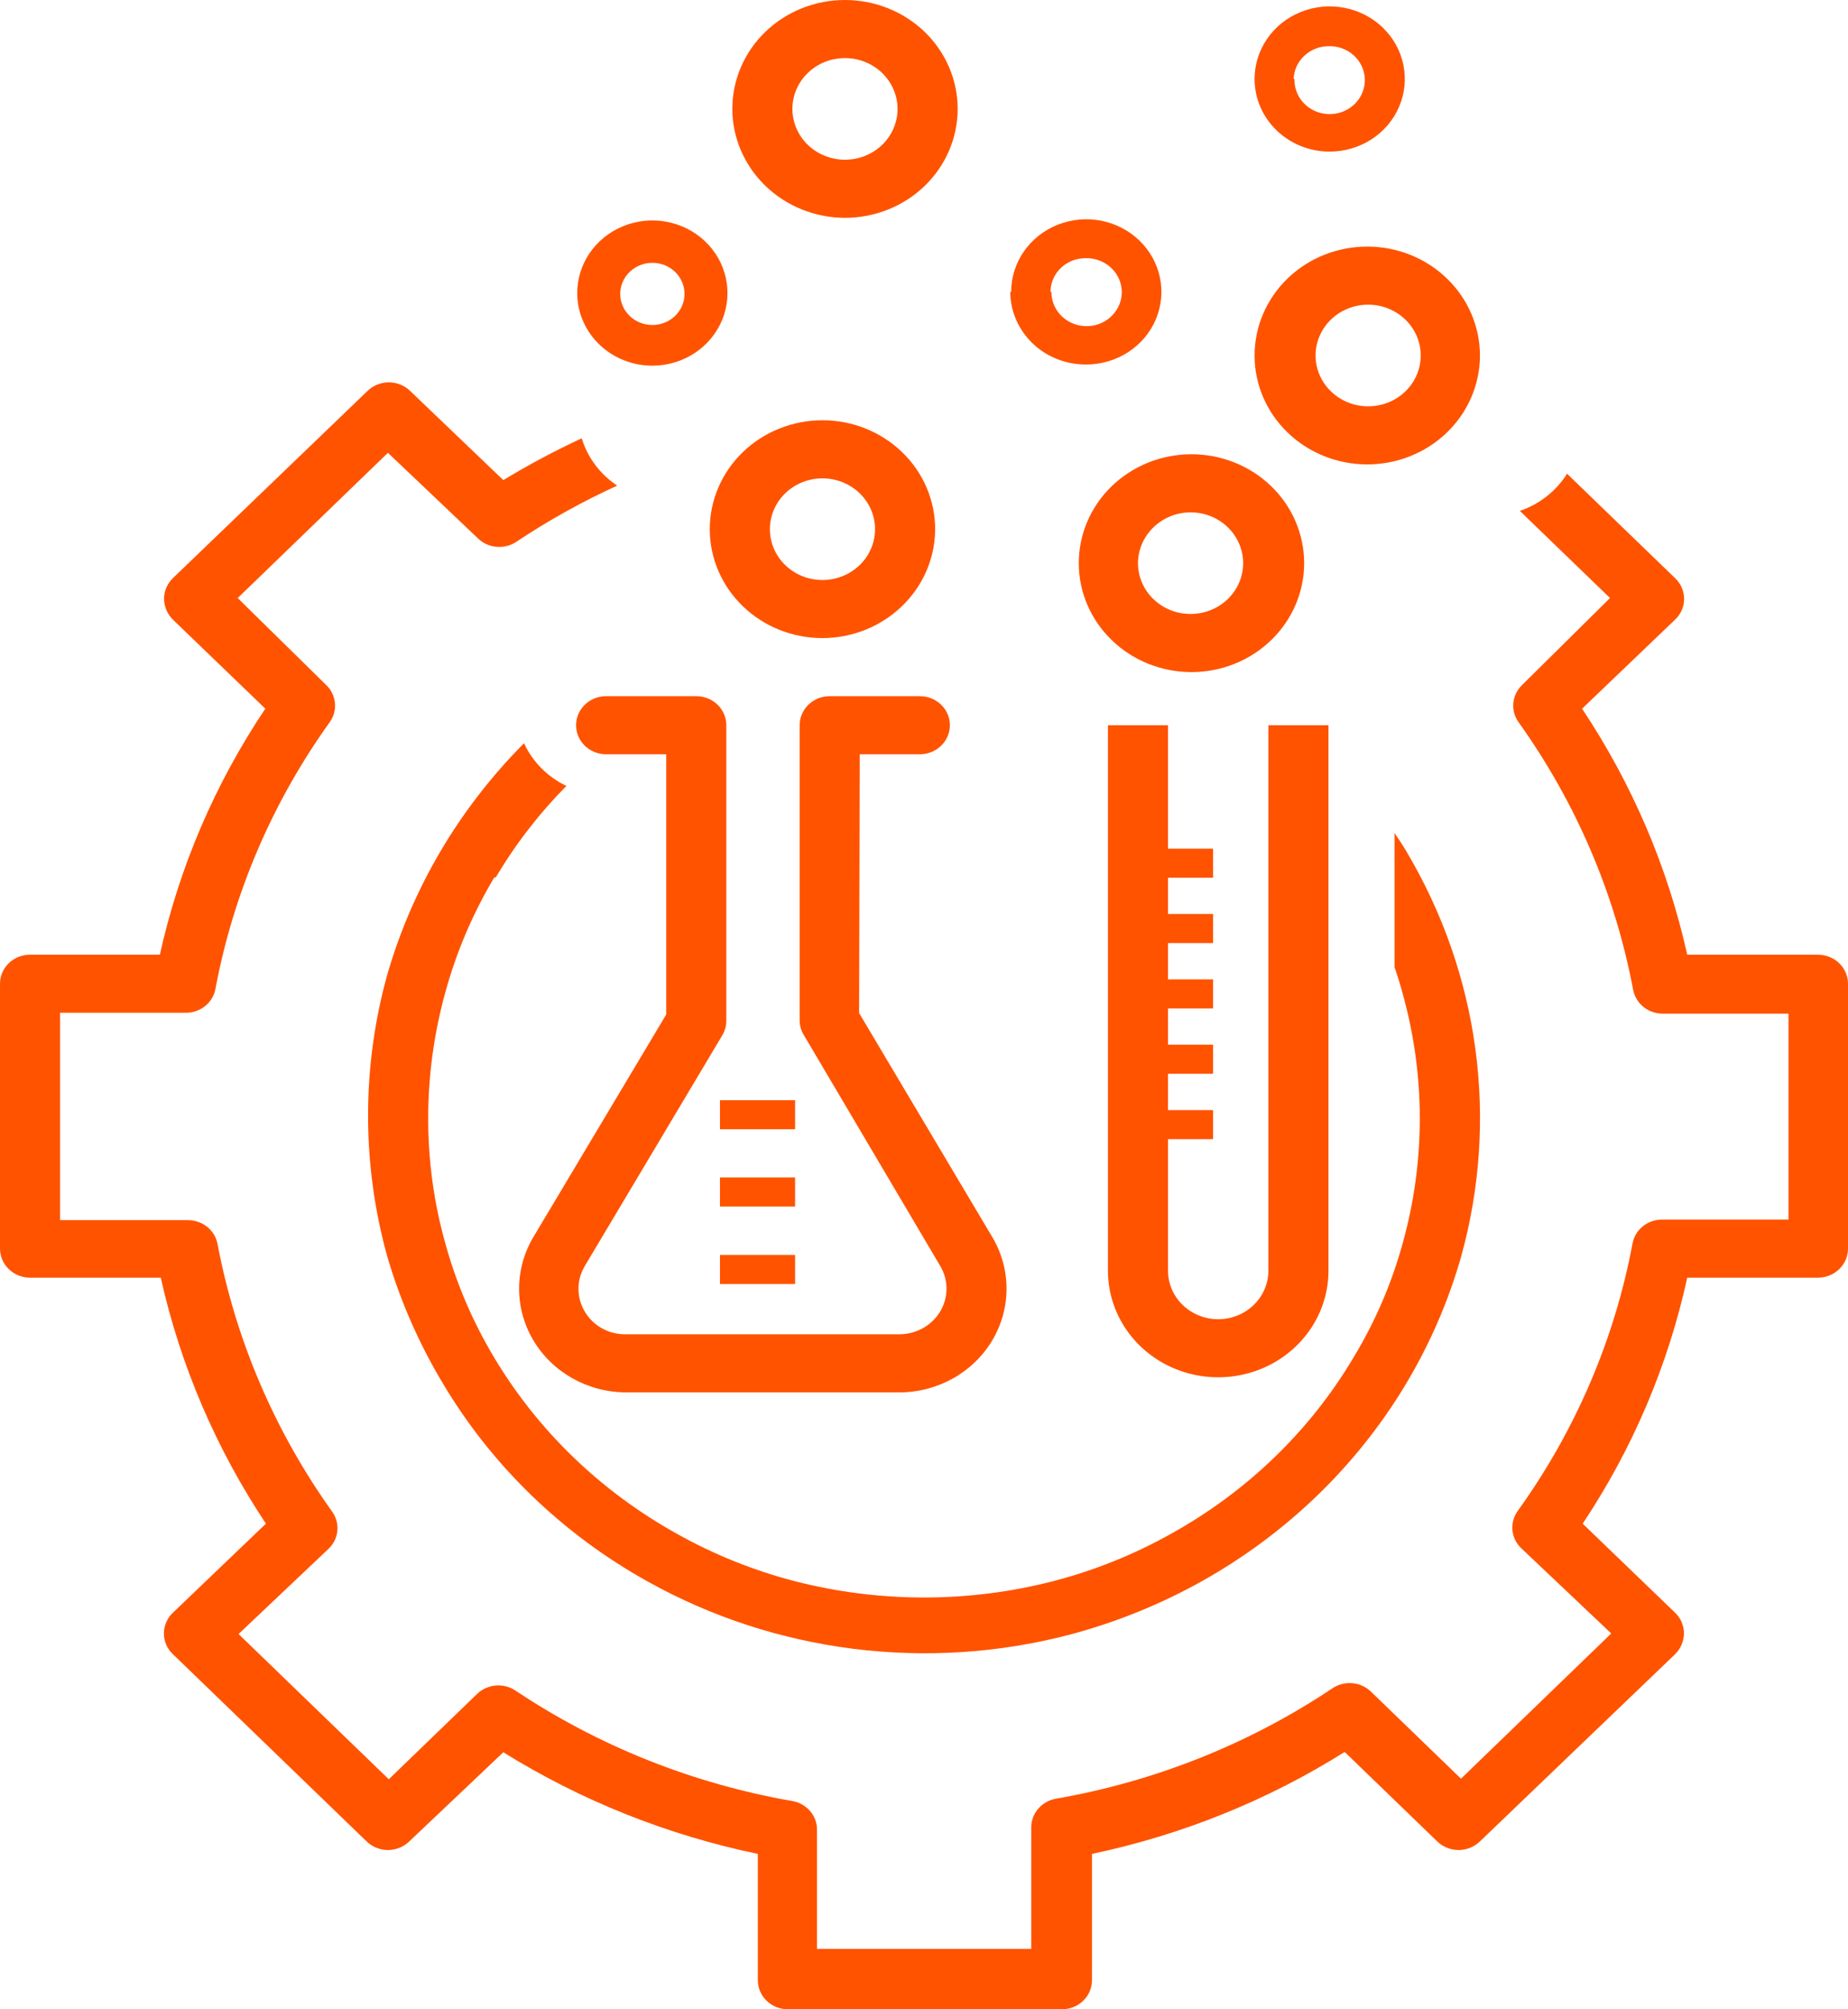 <svg width="69" height="75" viewBox="0 0 69 75" fill="none" xmlns="http://www.w3.org/2000/svg">
<path d="M32.077 37.814L37.048 46.173C37.761 47.369 37.759 48.842 37.045 50.038C36.33 51.233 35.01 51.971 33.581 51.973H23.349C21.926 51.959 20.617 51.218 19.911 50.024C19.204 48.831 19.206 47.365 19.916 46.173L24.875 37.868V28.154H22.631C22.011 28.154 21.509 27.669 21.509 27.07C21.509 26.471 22.011 25.986 22.631 25.986H25.997H25.997C26.295 25.986 26.58 26.1 26.79 26.303C27.001 26.507 27.119 26.783 27.119 27.07V38.095C27.12 38.286 27.07 38.472 26.973 38.637L21.835 47.256C21.52 47.783 21.52 48.432 21.835 48.959C22.143 49.485 22.723 49.809 23.349 49.804H33.581C34.209 49.803 34.788 49.48 35.103 48.955C35.418 48.43 35.419 47.782 35.107 47.256L30.014 38.637C29.913 38.473 29.859 38.286 29.857 38.095V27.07C29.857 26.471 30.359 25.986 30.978 25.986H34.344C34.964 25.986 35.466 26.471 35.466 27.07C35.466 27.669 34.964 28.154 34.344 28.154H32.1L32.077 37.814ZM29.687 41.067H26.882V42.151H29.687V41.067ZM29.687 43.95H26.882V45.035H29.687V43.95ZM26.882 47.929H29.687V46.844H26.882V47.929ZM41.368 27.071V47.431C41.368 48.852 42.152 50.166 43.426 50.877C44.7 51.587 46.27 51.587 47.544 50.877C48.817 50.166 49.602 48.852 49.602 47.431V27.071H47.358V47.431C47.358 48.431 46.52 49.242 45.485 49.242C44.45 49.242 43.611 48.431 43.611 47.431V42.52H45.294V41.436H43.611V40.081H45.294V38.996H43.611V37.641H45.294V36.557H43.611V35.202H45.294V34.118H43.611V32.763H45.294V31.678H43.611V27.071L41.368 27.071ZM30.709 23.818C29.593 23.818 28.523 23.39 27.734 22.627C26.945 21.865 26.501 20.831 26.501 19.753C26.501 18.674 26.945 17.641 27.734 16.878C28.523 16.115 29.593 15.687 30.709 15.687C31.825 15.687 32.895 16.115 33.684 16.878C34.473 17.641 34.916 18.674 34.916 19.753C34.913 20.83 34.469 21.863 33.681 22.624C32.892 23.386 31.824 23.815 30.709 23.818ZM30.709 21.65C31.503 21.65 32.219 21.188 32.523 20.479C32.827 19.77 32.659 18.953 32.097 18.411C31.536 17.868 30.691 17.706 29.957 18C29.224 18.293 28.746 18.985 28.746 19.753C28.746 20.801 29.625 21.65 30.709 21.65ZM46.843 2.949C46.843 1.853 47.526 0.864 48.574 0.445C49.622 0.025 50.829 0.257 51.631 1.032C52.433 1.807 52.673 2.973 52.239 3.986C51.805 4.999 50.782 5.659 49.648 5.659C48.098 5.659 46.843 4.446 46.843 2.949ZM48.335 2.949H48.334C48.316 3.468 48.628 3.946 49.121 4.154C49.614 4.362 50.188 4.258 50.57 3.892C50.953 3.526 51.065 2.972 50.855 2.494C50.643 2.016 50.152 1.711 49.614 1.724C48.906 1.724 48.325 2.265 48.301 2.949L48.335 2.949ZM51.084 9.204C52.197 9.212 53.263 9.648 54.044 10.414C54.827 11.18 55.263 12.215 55.258 13.291C55.251 14.367 54.804 15.398 54.013 16.155C53.222 16.914 52.153 17.338 51.038 17.335C49.925 17.332 48.857 16.902 48.071 16.14C47.284 15.379 46.843 14.346 46.843 13.27C46.843 12.191 47.286 11.157 48.075 10.395C48.864 9.632 49.934 9.204 51.05 9.204L51.084 9.204ZM51.084 11.372C50.289 11.372 49.573 11.834 49.27 12.543C48.965 13.252 49.134 14.069 49.696 14.611C50.257 15.154 51.101 15.316 51.835 15.023C52.569 14.729 53.047 14.037 53.047 13.27C53.047 12.761 52.835 12.273 52.46 11.917C52.085 11.56 51.576 11.364 51.05 11.372L51.084 11.372ZM37.755 10.895H37.754C37.754 9.799 38.438 8.811 39.486 8.391C40.534 7.972 41.741 8.203 42.543 8.979C43.345 9.754 43.585 10.92 43.151 11.932C42.717 12.945 41.694 13.605 40.559 13.605C39.811 13.611 39.09 13.329 38.558 12.82C38.025 12.311 37.724 11.619 37.721 10.895L37.755 10.895ZM39.259 10.895H39.258C39.254 11.41 39.572 11.877 40.063 12.076C40.555 12.275 41.122 12.167 41.499 11.803C41.876 11.439 41.988 10.89 41.782 10.415C41.575 9.941 41.092 9.634 40.559 9.637C40.209 9.629 39.869 9.758 39.618 9.994C39.366 10.231 39.224 10.556 39.224 10.895H39.259ZM44.487 16.955H44.486C45.602 16.955 46.672 17.384 47.461 18.146C48.251 18.909 48.694 19.942 48.694 21.021C48.694 22.099 48.251 23.133 47.461 23.896C46.672 24.659 45.603 25.087 44.486 25.087C43.37 25.087 42.301 24.659 41.512 23.896C40.722 23.133 40.279 22.099 40.279 21.021C40.279 19.949 40.717 18.919 41.499 18.158C42.281 17.396 43.343 16.965 44.453 16.956L44.487 16.955ZM42.489 21.021C42.489 21.788 42.968 22.48 43.702 22.774C44.435 23.067 45.28 22.905 45.841 22.363C46.403 21.82 46.571 21.004 46.267 20.295C45.963 19.586 45.247 19.123 44.453 19.123C43.371 19.13 42.496 19.976 42.489 21.021ZM21.553 10.971C21.539 9.876 22.209 8.881 23.251 8.449C24.293 8.017 25.5 8.232 26.313 8.996C27.126 9.759 27.382 10.921 26.965 11.939C26.547 12.957 25.536 13.632 24.403 13.649C23.657 13.661 22.937 13.385 22.402 12.882C21.867 12.38 21.562 11.692 21.553 10.971ZM23.157 10.971C23.158 11.437 23.446 11.856 23.889 12.039C24.332 12.22 24.844 12.129 25.191 11.806C25.538 11.483 25.651 10.991 25.479 10.556C25.308 10.122 24.884 9.829 24.403 9.811C24.077 9.799 23.76 9.917 23.525 10.135C23.289 10.354 23.157 10.656 23.157 10.971ZM27.343 4.066C27.343 2.987 27.785 1.953 28.574 1.19C29.363 0.428 30.434 0 31.55 0C32.665 0 33.736 0.428 34.525 1.19C35.314 1.953 35.757 2.987 35.757 4.066C35.757 5.144 35.314 6.178 34.525 6.94C33.736 7.702 32.665 8.131 31.55 8.131C30.435 8.128 29.367 7.699 28.578 6.937C27.79 6.175 27.345 5.142 27.343 4.066ZM29.586 4.066C29.586 4.832 30.064 5.524 30.799 5.818C31.532 6.112 32.376 5.949 32.938 5.407C33.499 4.864 33.668 4.048 33.363 3.34C33.06 2.63 32.343 2.168 31.55 2.168C30.465 2.168 29.586 3.017 29.586 4.066ZM67.878 35.635H62.997C62.271 32.371 60.941 29.26 59.071 26.453L62.549 23.124C62.761 22.921 62.88 22.644 62.88 22.355C62.88 22.065 62.761 21.788 62.549 21.585L58.51 17.682C58.107 18.328 57.484 18.819 56.748 19.07L60.114 22.322L56.827 25.574C56.443 25.947 56.391 26.532 56.703 26.962C58.845 29.96 60.302 33.363 60.978 36.947C61.077 37.469 61.552 37.845 62.1 37.836H66.779V45.523H62.078C61.529 45.514 61.054 45.889 60.955 46.411C60.285 49.998 58.823 53.403 56.67 56.396C56.358 56.827 56.409 57.411 56.793 57.784L60.16 60.972L54.55 66.392L51.184 63.14C50.798 62.768 50.193 62.718 49.748 63.02C46.651 65.09 43.131 66.495 39.425 67.14C38.886 67.235 38.496 67.694 38.505 68.224V72.745H30.505V68.311C30.515 67.781 30.126 67.322 29.586 67.227C25.876 66.582 22.353 65.177 19.252 63.107C18.807 62.805 18.202 62.855 17.816 63.226L14.517 66.414L8.907 60.993L12.273 57.806C12.658 57.433 12.709 56.848 12.397 56.418C10.256 53.42 8.799 50.016 8.122 46.433C8.024 45.912 7.549 45.536 7 45.544H2.243V37.803H6.922C7.471 37.812 7.946 37.437 8.044 36.915C8.715 33.328 10.177 29.923 12.33 26.93C12.618 26.502 12.557 25.937 12.184 25.574L8.875 22.323L14.484 16.902L17.85 20.1H17.85C18.235 20.471 18.84 20.521 19.286 20.219C20.479 19.424 21.735 18.725 23.045 18.127C22.406 17.703 21.938 17.078 21.721 16.36C20.715 16.827 19.737 17.348 18.793 17.921L15.314 14.593C15.104 14.388 14.817 14.272 14.518 14.272C14.219 14.272 13.932 14.388 13.722 14.593L6.451 21.585C6.241 21.79 6.124 22.067 6.125 22.355C6.13 22.642 6.246 22.917 6.451 23.124L9.906 26.452V26.453C8.026 29.256 6.692 32.368 5.969 35.635H1.121C0.502 35.635 0 36.121 0 36.72V46.607C0 46.894 0.118 47.17 0.329 47.373C0.539 47.577 0.824 47.691 1.121 47.691H6.003C6.73 50.955 8.061 54.065 9.929 56.873L6.451 60.202C6.239 60.406 6.119 60.682 6.119 60.971C6.119 61.261 6.239 61.538 6.451 61.741L13.688 68.734C13.899 68.939 14.185 69.055 14.485 69.055C14.784 69.055 15.07 68.939 15.281 68.734L18.793 65.406C21.698 67.212 24.918 68.498 28.296 69.2V73.916C28.296 74.204 28.414 74.479 28.624 74.682C28.835 74.886 29.12 75 29.418 75H39.65C39.947 75 40.233 74.886 40.443 74.682C40.654 74.479 40.772 74.204 40.772 73.916V69.2C44.129 68.493 47.326 67.204 50.207 65.395L53.663 68.734H53.663C53.874 68.939 54.16 69.055 54.46 69.055C54.759 69.055 55.045 68.939 55.257 68.734L62.549 61.741C62.754 61.534 62.87 61.259 62.875 60.971C62.876 60.683 62.759 60.406 62.549 60.202L59.094 56.874V56.873C60.962 54.068 62.285 50.956 62.997 47.691H67.879C68.176 47.691 68.461 47.577 68.671 47.374C68.882 47.17 69 46.894 69 46.607V36.72C69 36.433 68.882 36.157 68.671 35.953C68.461 35.75 68.176 35.636 67.879 35.636L67.878 35.635ZM18.512 32.751H18.511C19.243 31.513 20.129 30.367 21.148 29.336C20.444 29 19.885 28.436 19.566 27.743C17.142 30.178 15.384 33.159 14.45 36.415C13.507 39.84 13.507 43.442 14.45 46.866C14.937 48.543 15.642 50.153 16.548 51.658C18.378 54.729 21.019 57.277 24.2 59.042C28.956 61.689 34.607 62.402 39.907 61.025C47.018 59.15 52.581 53.795 54.548 46.931C55.977 41.809 55.238 36.349 52.496 31.754C52.361 31.526 52.215 31.309 52.069 31.093V36.101C52.181 36.427 52.282 36.752 52.372 37.088V37.087C53.225 40.141 53.225 43.358 52.372 46.411C51.963 47.901 51.348 49.331 50.543 50.661C48.916 53.405 46.561 55.68 43.722 57.252C42.343 58.026 40.864 58.62 39.323 59.02C36.163 59.833 32.836 59.833 29.675 59.02C28.135 58.62 26.656 58.026 25.277 57.252C22.437 55.677 20.079 53.403 18.444 50.661C17.647 49.328 17.036 47.899 16.627 46.411C16.2 44.892 15.986 43.324 15.988 41.75C15.987 40.176 16.198 38.609 16.615 37.087C17.025 35.569 17.644 34.11 18.456 32.751L18.512 32.751Z" fill="#FF5300"/>
</svg>
